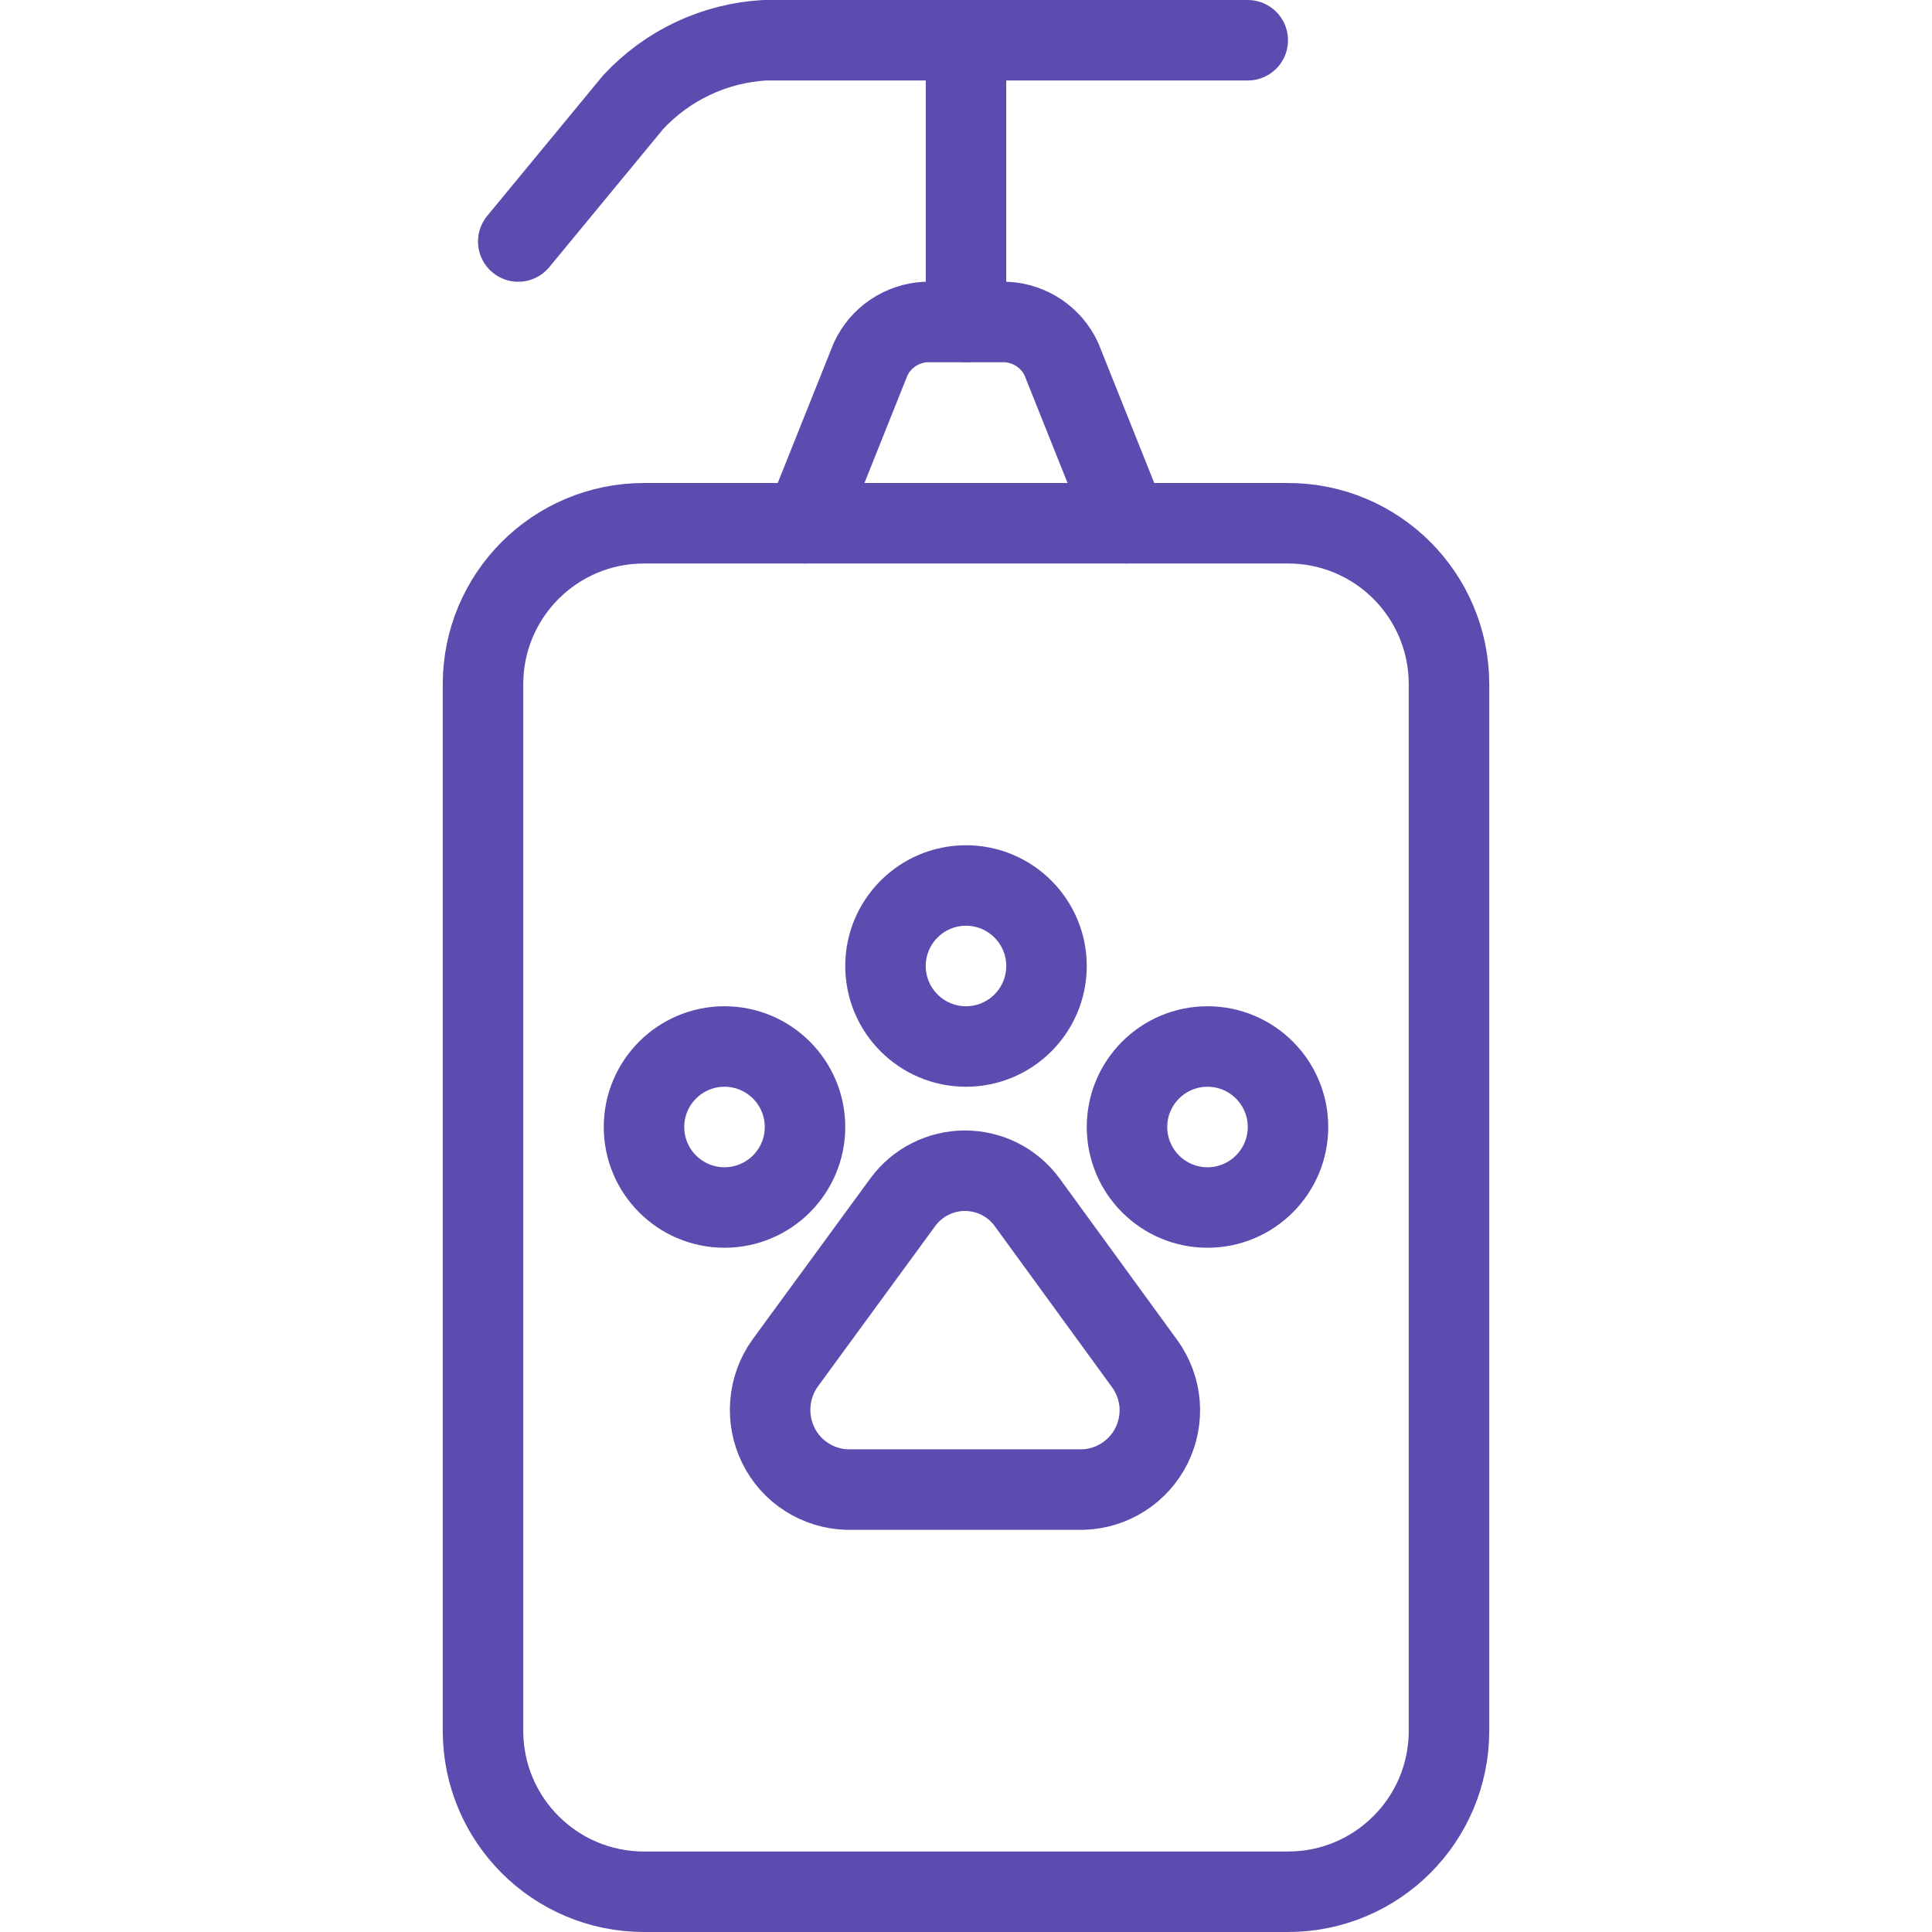 <svg width="24" height="24" viewBox="0 0 24 24" fill="none" xmlns="http://www.w3.org/2000/svg">
<path d="M16 6.5H8C6.895 6.5 6 7.395 6 8.5V21.5C6 22.605 6.895 23.5 8 23.5H16C17.105 23.5 18 22.605 18 21.5V8.5C18 7.395 17.105 6.5 16 6.5Z" stroke="#5D4CAF" stroke-linecap="round" stroke-linejoin="round"/>
<path d="M14 6.5L13.186 4.464C13.125 4.331 13.029 4.218 12.908 4.136C12.787 4.055 12.646 4.007 12.5 4H11.5C11.354 4.007 11.213 4.055 11.092 4.136C10.971 4.218 10.875 4.331 10.814 4.464L10 6.5" stroke="#5D4CAF" stroke-linecap="round" stroke-linejoin="round"/>
<path d="M12 0.5V4" stroke="#5D4CAF" stroke-linecap="round" stroke-linejoin="round"/>
<path d="M15.5 0.5H9.5C8.875 0.535 8.289 0.812 7.864 1.271L6.438 3" stroke="#5D4CAF" stroke-linecap="round" stroke-linejoin="round"/>
<path d="M12.759 14.934C12.67 14.813 12.554 14.714 12.42 14.646C12.286 14.579 12.137 14.543 11.987 14.543C11.837 14.543 11.689 14.579 11.555 14.646C11.42 14.714 11.304 14.813 11.215 14.934L9.752 16.934C9.647 17.081 9.584 17.254 9.57 17.434C9.555 17.614 9.59 17.795 9.67 17.957C9.749 18.117 9.87 18.253 10.021 18.349C10.171 18.445 10.345 18.499 10.523 18.504H13.451C13.63 18.499 13.804 18.445 13.954 18.349C14.105 18.252 14.226 18.117 14.306 17.956C14.385 17.796 14.419 17.617 14.405 17.439C14.39 17.261 14.327 17.09 14.223 16.945L12.759 14.934Z" stroke="#5D4CAF" stroke-linecap="round" stroke-linejoin="round"/>
<path d="M9 15C9.552 15 10 14.552 10 14C10 13.448 9.552 13 9 13C8.448 13 8 13.448 8 14C8 14.552 8.448 15 9 15Z" stroke="#5D4CAF" stroke-linecap="round" stroke-linejoin="round"/>
<path d="M12 13C12.552 13 13 12.552 13 12C13 11.448 12.552 11 12 11C11.448 11 11 11.448 11 12C11 12.552 11.448 13 12 13Z" stroke="#5D4CAF" stroke-linecap="round" stroke-linejoin="round"/>
<path d="M15 15C15.552 15 16 14.552 16 14C16 13.448 15.552 13 15 13C14.448 13 14 13.448 14 14C14 14.552 14.448 15 15 15Z" stroke="#5D4CAF" stroke-linecap="round" stroke-linejoin="round"/>
</svg>
